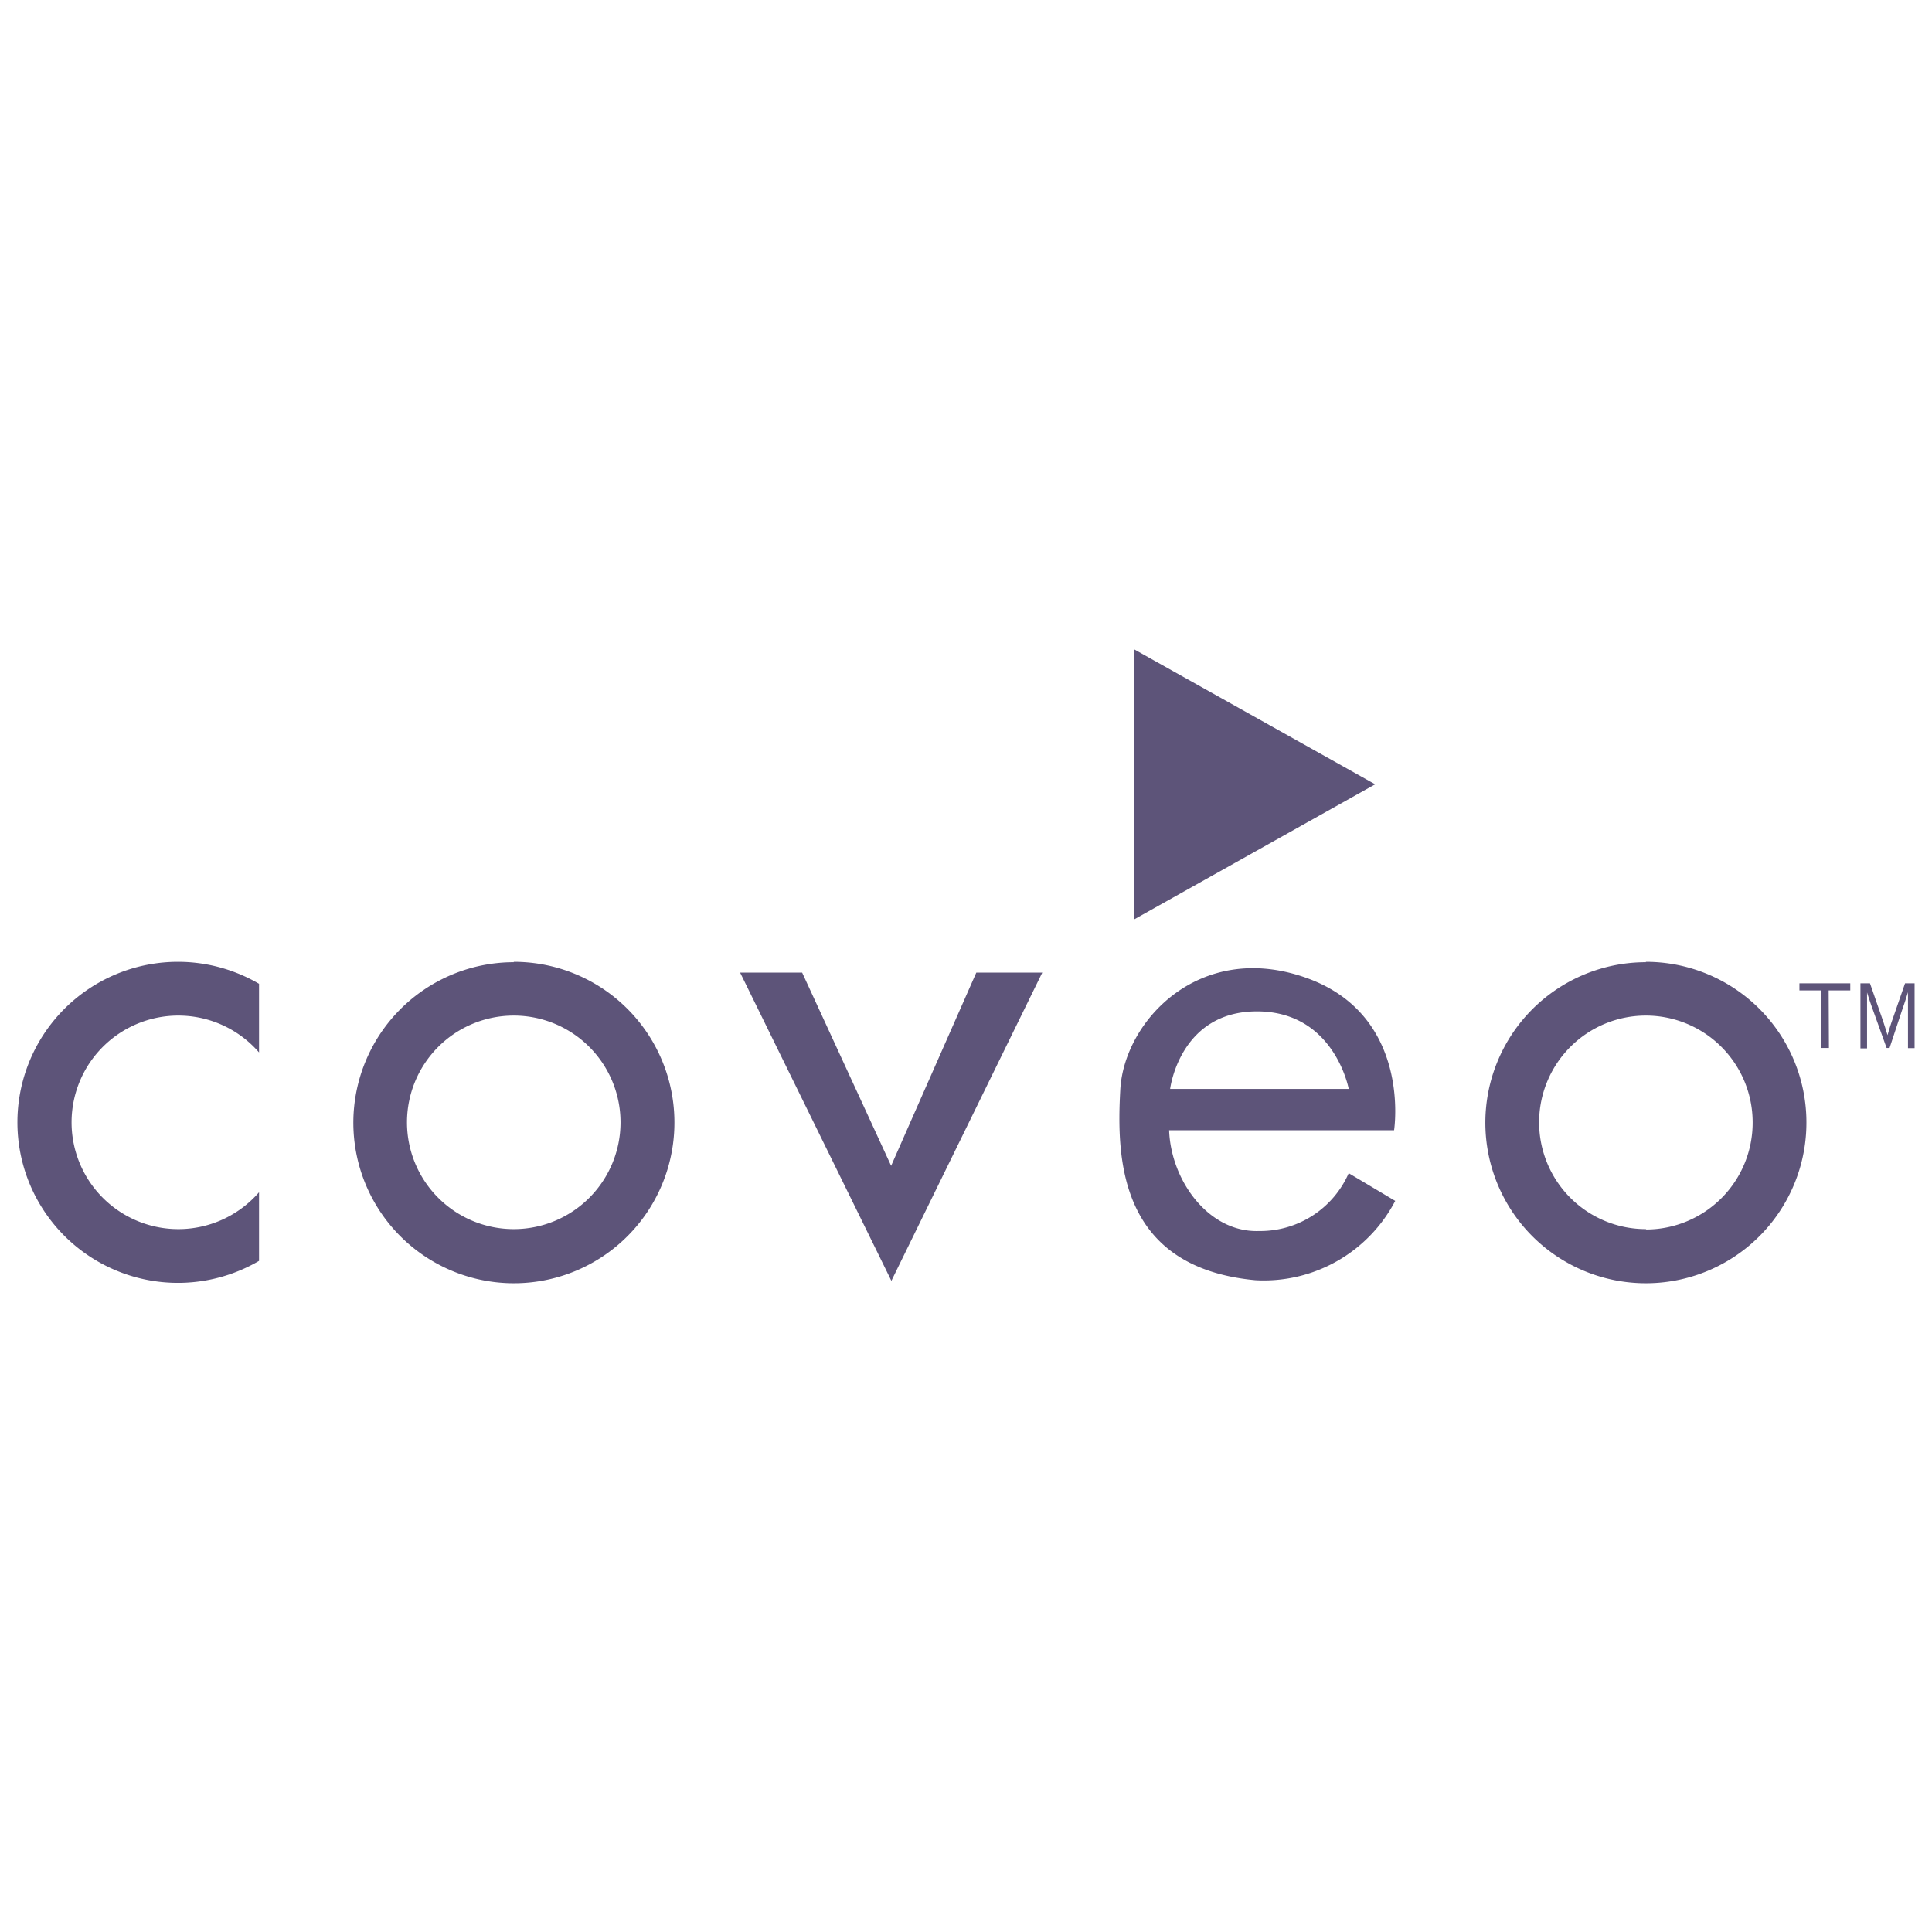 <svg id="Layer_1" data-name="Layer 1" xmlns="http://www.w3.org/2000/svg" width="152" height="152" viewBox="0 0 152 152"><defs><style>.cls-1{fill:#5d5479;}</style></defs><title>icon-coveo</title><path class="cls-1" d="M108.2,61.7l-19,10.65V51.07l19,10.64Zm-67.78,14A12.63,12.63,0,1,0,53.06,88.3,12.63,12.63,0,0,0,40.42,75.67Zm0,21a8.4,8.4,0,1,1,8.4-8.4,8.4,8.4,0,0,1-8.4,8.4h0Zm89.07-21A12.63,12.63,0,1,0,142.12,88.3a12.63,12.63,0,0,0-12.63-12.63Zm0,21a8.4,8.4,0,1,1,8.4-8.4h0a8.4,8.4,0,0,1-8.37,8.43h0ZM20.38,93.8a8.4,8.4,0,1,1,0-11V77.4a12.63,12.63,0,1,0,0,21.8Zm85.73-1.5a7.6,7.6,0,0,1-7.05,4.55c-4,.14-6.94-4-7.08-7.93h17.7s1.42-9.05-6.94-12-14.3,3.4-14.6,8.8-.13,14,10.63,15a11.66,11.66,0,0,0,11-6.24ZM98.89,79.57c6.1,0,7.22,6.1,7.22,6.1H92.06S92.8,79.57,98.89,79.57Zm45,2.88h-.62V77.92h-1.7v-.56h4v.56h-1.7Zm4.77,0h-.23l-1.08-3q-.23-.63-.46-1.37v4.4h-.52V77.36h.75l1,2.88q.17.5.38,1.2.23-.78.38-1.2l1-2.88h.75v5.1h-.52v-4.4q-.24.78-.45,1.37ZM70.13,100.77,58.23,76.52h4.88l7,15.2,6.7-15.2H82Z"/></svg>